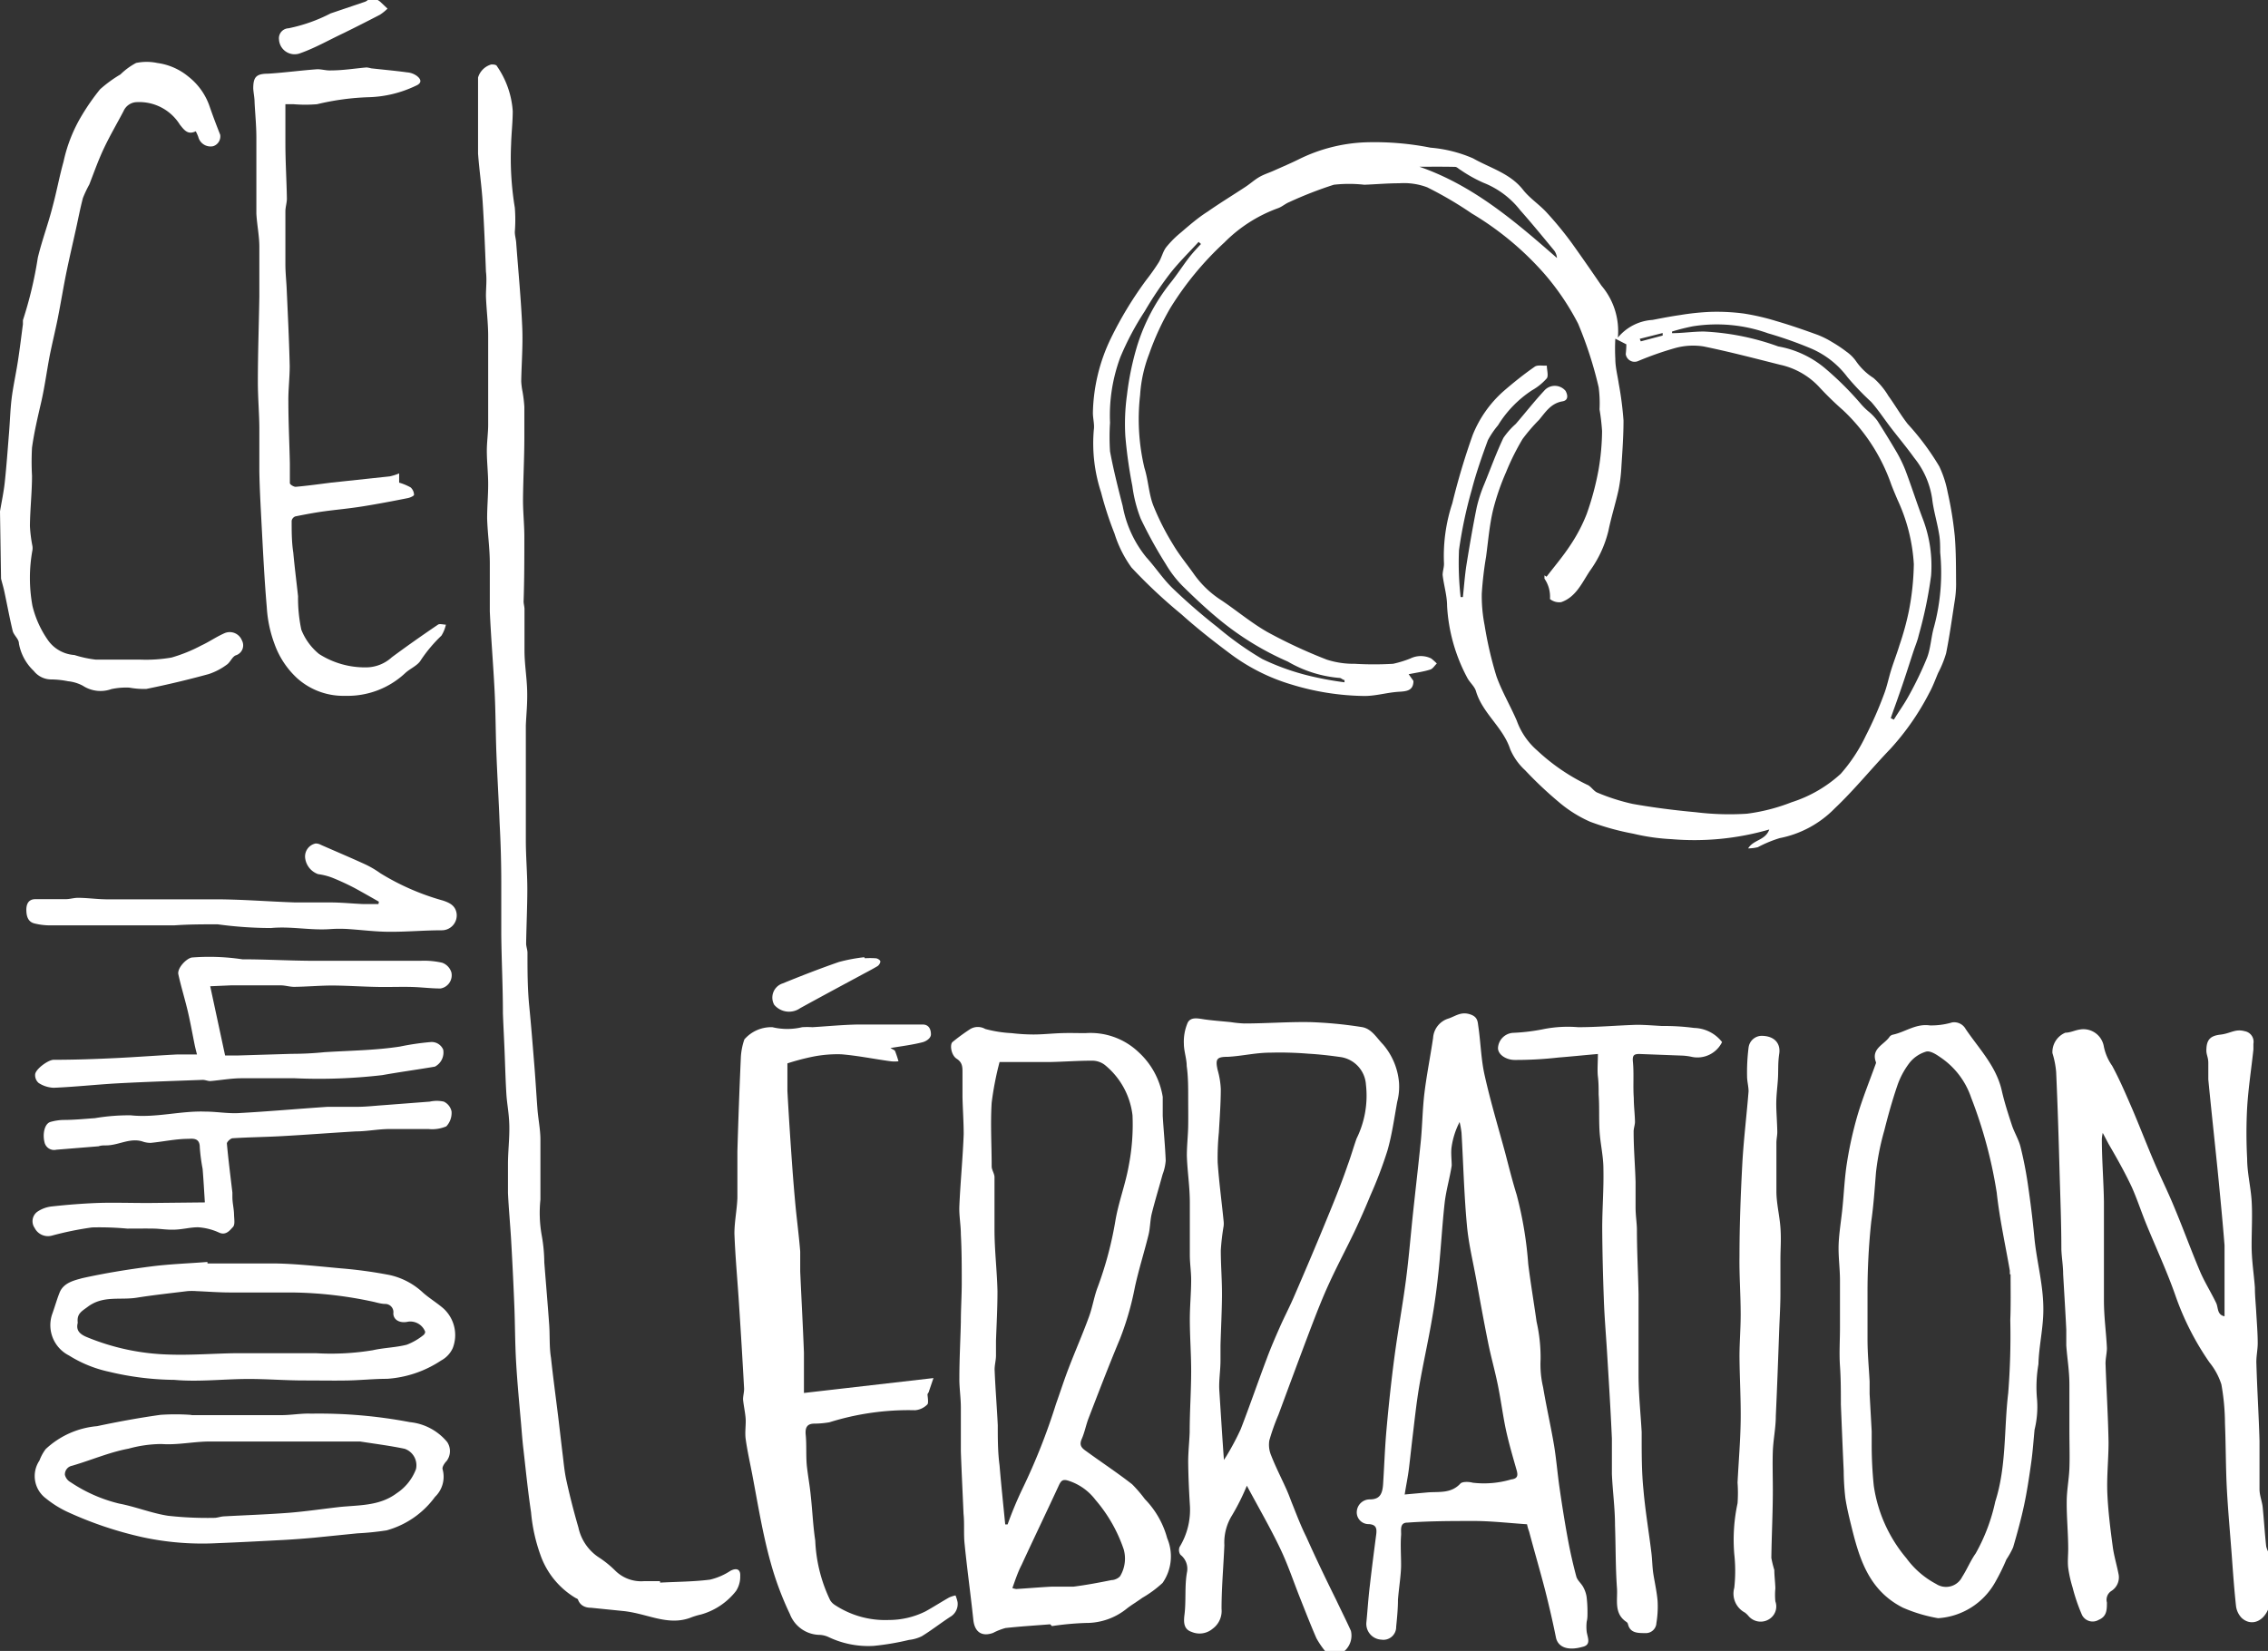 <svg xmlns="http://www.w3.org/2000/svg" viewBox="0 0 152.34 110.9"><rect x="0" y="0" width="152.34" height="110.9" fill="#333333" stroke="none"/><defs><style>.cls-1{fill:#fff;}</style></defs><title>celeb_title</title><g id="Layer_2" data-name="Layer 2"><g id="ceremonie"><path class="cls-1" d="M152.34,108.13c-.38.86-1.19,1.1-1.78.54a1.4,1.4,0,0,1-.37-.8c-.12-1.11-.2-2.22-.28-3.33-.11-1.48-.25-3-.33-4.45s-.07-3-.13-4.48a15.31,15.31,0,0,0-.24-2.61,4.5,4.5,0,0,0-.8-1.48,18.57,18.57,0,0,1-2.29-4.5c-.56-1.6-1.28-3.15-1.93-4.73-.35-.85-.63-1.72-1-2.55-.47-1-1-1.94-1.56-2.9l-.39-.74a2.62,2.62,0,0,0-.06.4c0,1.42.12,2.84.14,4.25,0,1,0,2.05,0,3.08s0,2.33,0,3.5.15,2.15.2,3.22c0,.37-.11.75-.09,1.12.06,1.74.17,3.48.2,5.22,0,1.14-.13,2.29-.08,3.44s.2,2.37.36,3.55c.08.62.27,1.23.39,1.85a1.08,1.08,0,0,1-.48,1.14.7.7,0,0,0-.3.77c0,.48,0,.94-.55,1.17a.8.8,0,0,1-1.12-.32,12.26,12.26,0,0,1-.64-1.87,8.36,8.36,0,0,1-.29-1.3c-.05-.42,0-.85,0-1.27,0-1.06-.11-2.12-.1-3.18,0-.74.15-1.49.18-2.23s0-1.73,0-2.6,0-2,0-3-.15-1.78-.21-2.67c0-.35,0-.71,0-1.06-.06-1.24-.14-2.49-.21-3.73,0-.55-.1-1.11-.12-1.66,0-1.73-.07-3.47-.12-5.2-.06-2.24-.13-4.48-.23-6.71a5.89,5.89,0,0,0-.25-1.27,1.41,1.41,0,0,1,.87-1.37c.32,0,.63-.16.95-.21a1.39,1.39,0,0,1,1.63,1.12,3.4,3.4,0,0,0,.56,1.31c.51.94.93,1.93,1.36,2.92.49,1.15.94,2.32,1.43,3.47s1,2.16,1.44,3.25c.58,1.39,1.09,2.8,1.68,4.19.31.72.74,1.4,1.08,2.11.15.32.05.79.56.89h0c0-1.22,0-2.44,0-3.66,0-.37,0-.74,0-1.11-.08-1-.17-2-.26-2.94s-.19-2-.29-2.94c-.18-1.75-.37-3.5-.54-5.26,0-.37,0-.74,0-1.11s-.13-.55-.13-.82c0-.73.25-1,.94-1.08s1-.41,1.64-.23a.72.72,0,0,1,.58.84c0,.13,0,.26,0,.39-.14,1.3-.34,2.59-.42,3.89a31.74,31.74,0,0,0,0,3.44c0,.95.24,1.89.3,2.83s0,2,0,3,.15,1.89.22,2.83c0,.55.06,1.11.09,1.66s.1,1.39.1,2.08c0,.45-.11.91-.09,1.36.05,1.73.16,3.47.21,5.2,0,1.08,0,2.17,0,3.25,0,.39.16.78.21,1.17.09.89.14,1.78.24,2.67a1.86,1.86,0,0,0,.21.5Z"/><path class="cls-1" d="M89,110.9a5.67,5.67,0,0,1-.58-.86c-.4-.92-.76-1.85-1.13-2.78-.43-1.09-.8-2.2-1.31-3.26-.66-1.38-1.43-2.71-2.23-4.2a14.93,14.93,0,0,1-1,2,3.45,3.45,0,0,0-.51,2c-.06,1.42-.19,2.85-.19,4.27a1.48,1.48,0,0,1-.6,1.34,1.36,1.36,0,0,1-1.41.21c-.51-.17-.55-.6-.48-1.15.12-.94,0-1.92.17-2.86a1.19,1.19,0,0,0-.44-1.17.56.56,0,0,1-.06-.52,4.79,4.79,0,0,0,.69-2.87c-.06-1-.1-1.91-.11-2.86,0-.68.08-1.35.1-2,0-1.37.1-2.74.1-4.11,0-1.15-.09-2.31-.09-3.46,0-.88.09-1.77.09-2.65,0-.55-.09-1.11-.09-1.66,0-1.16,0-2.33,0-3.49s-.17-2.13-.2-3.2c0-.68.08-1.35.09-2s0-1.29,0-1.93,0-1.39-.1-2.08c0-.5-.19-1-.19-1.5a3.21,3.21,0,0,1,.26-1.42c.22-.41.73-.27,1.15-.21.58.08,1.16.12,1.74.18a7.72,7.72,0,0,0,.91.09c1.49,0,3-.12,4.46-.09a28.16,28.16,0,0,1,3.42.33c.67.1,1,.72,1.44,1.17a4.51,4.51,0,0,1,1.07,2.55,4,4,0,0,1-.12,1.3c-.2,1.1-.35,2.22-.66,3.29a28.24,28.24,0,0,1-1.14,3c-.33.81-.69,1.62-1.06,2.41-.56,1.17-1.17,2.31-1.71,3.49-.43.93-.8,1.88-1.17,2.84-.76,2-1.5,4-2.24,6a14.64,14.64,0,0,0-.61,1.72,1.82,1.82,0,0,0,.12,1c.28.72.63,1.41.95,2.11.15.32.28.65.41,1,.32.79.61,1.58,1,2.36.63,1.41,1.3,2.81,2,4.22.33.7.68,1.39,1,2.1a1.38,1.38,0,0,1-.63,1.5ZM82.21,98.07c.1-.16.16-.24.21-.33A17.57,17.57,0,0,0,83.34,96c.61-1.58,1.16-3.18,1.76-4.77.26-.7.56-1.39.86-2.07s.62-1.29.91-1.95c.76-1.75,1.51-3.51,2.23-5.27.5-1.21,1-2.44,1.42-3.67.22-.59.39-1.2.6-1.79a6.49,6.49,0,0,0,.63-3.61A2,2,0,0,0,90,71c-.71-.1-1.42-.18-2.13-.22a23.48,23.48,0,0,0-2.53-.07c-1,0-1.91.23-2.87.28-.74,0-.85.14-.68.89A5.57,5.57,0,0,1,82,73.15c0,1-.08,2-.13,2.93a17,17,0,0,0-.08,2c.09,1.32.27,2.63.4,3.95a1.51,1.51,0,0,1,0,.33A15.31,15.31,0,0,0,82,84c0,1,.09,2.06.08,3.09s-.07,2.2-.1,3.3c0,.33,0,.67,0,1,0,.68-.12,1.35-.08,2C82,94.93,82.09,96.41,82.21,98.07Z"/><path class="cls-1" d="M0,34.35c.11-.65.25-1.3.32-1.95.12-1.12.2-2.25.29-3.37.06-.75.08-1.5.17-2.25s.29-1.66.42-2.5.23-1.67.34-2.5c0-.09,0-.2,0-.27a26.74,26.74,0,0,0,1-4.2c.28-1.17.71-2.3,1-3.46.27-1,.45-2,.73-3A10.15,10.15,0,0,1,5.51,7.73,15,15,0,0,1,6.72,6,8.54,8.54,0,0,1,8.09,5a4.49,4.49,0,0,1,1.05-.77,3.45,3.45,0,0,1,1.42,0,4.14,4.14,0,0,1,2.1.92,4.31,4.31,0,0,1,1.42,2c.22.64.46,1.27.71,1.9a.69.69,0,0,1-.47.77.85.85,0,0,1-1-.62,3.05,3.05,0,0,0-.17-.38c-.53.25-.76-.06-1.07-.45A3.21,3.21,0,0,0,9.2,6.86a1,1,0,0,0-.9.6c-.43.82-.9,1.62-1.3,2.46s-.68,1.65-1,2.47a7.91,7.91,0,0,0-.43.91c-.18.68-.31,1.37-.46,2.05-.21.95-.43,1.89-.63,2.85s-.39,2.13-.6,3.19c-.17.85-.38,1.69-.55,2.55C3.13,25,3,26,2.77,27s-.47,2-.62,3.07a17.17,17.17,0,0,0,0,1.89c0,1.13-.13,2.25-.14,3.38a9.35,9.35,0,0,0,.17,1.35,1,1,0,0,1,0,.26,10.36,10.36,0,0,0,0,3.75,6.79,6.79,0,0,0,1.09,2.37A2.37,2.37,0,0,0,5,44a7.64,7.64,0,0,0,1.44.31c1,0,2,0,3,0a10.07,10.07,0,0,0,2.08-.14,10.35,10.35,0,0,0,2-.81c.54-.25,1-.58,1.57-.83a.88.88,0,0,1,1.16.49.7.7,0,0,1-.41,1c-.25.1-.37.47-.61.63a4.26,4.26,0,0,1-1.21.63q-2.08.57-4.2,1a5.7,5.7,0,0,1-1.14-.09,4.69,4.69,0,0,0-1.2.1,2.17,2.17,0,0,1-1.92-.23,2.7,2.7,0,0,0-1-.3,5.83,5.83,0,0,0-1.14-.12,1.49,1.49,0,0,1-1.15-.57,3.33,3.33,0,0,1-1-1.85c0-.3-.35-.55-.42-.85-.21-.87-.37-1.76-.56-2.64-.06-.29-.15-.57-.22-.86Z"/><path class="cls-1" d="M25.37,0a1.27,1.27,0,0,1,.16.11l.5.47a3.28,3.28,0,0,1-.51.41q-1.21.63-2.43,1.23c-1,.47-1.92,1-2.91,1.35a1.05,1.05,0,0,1-1.44-.92.67.67,0,0,1,.64-.75,10.85,10.85,0,0,0,2.83-1L24.54.11A.84.84,0,0,0,24.71,0Z"/><path class="cls-1" d="M109.24,23.13l-.74-.38a12.82,12.82,0,0,0,0,1.36c0,.56.15,1.11.23,1.66a22.55,22.55,0,0,1,.32,2.48c0,1-.07,2-.14,3.07a10.7,10.7,0,0,1-.19,1.57c-.2.92-.49,1.82-.68,2.75a7.67,7.67,0,0,1-1.25,2.71c-.52.78-.93,1.76-1.93,2.1a1,1,0,0,1-.75-.21,2.13,2.13,0,0,0-.37-1.37s0-.14,0-.22l.14.09c.53-.69,1.1-1.36,1.58-2.09a10.88,10.88,0,0,0,1.12-2.13,19,19,0,0,0,.8-3,16.11,16.11,0,0,0,.23-2.56,14.42,14.42,0,0,0-.17-1.46,8.21,8.21,0,0,0-.06-1.49A26.43,26.43,0,0,0,106,21.74a17,17,0,0,0-2.31-3.4,20.39,20.39,0,0,0-4.83-4,25.22,25.22,0,0,0-3-1.76A4.44,4.44,0,0,0,94,12.31c-.79,0-1.57.07-2.36.1a9.1,9.1,0,0,0-2.05,0,26.33,26.33,0,0,0-3,1.17c-.27.11-.49.32-.76.41a9.73,9.73,0,0,0-3.58,2.29,21,21,0,0,0-3.64,4.41,17.64,17.64,0,0,0-1.42,3.08,9.25,9.25,0,0,0-.61,2.77,14.18,14.18,0,0,0,.29,4.89c.26.82.29,1.72.59,2.51a16.87,16.87,0,0,0,1.33,2.63c.41.7.94,1.33,1.41,2a6.63,6.63,0,0,0,1.85,1.76c1,.67,2,1.51,3.07,2.12a33.61,33.61,0,0,0,4,1.86,5.9,5.9,0,0,0,1.88.28,22.11,22.11,0,0,0,2.57,0,7.17,7.17,0,0,0,1.17-.36,1.59,1.59,0,0,1,1.39,0,3.91,3.91,0,0,1,.38.34c-.15.14-.27.36-.45.41-.44.14-.9.2-1.44.31l.32.45c0,.67-.48.7-1,.73-.79.05-1.58.3-2.37.28a17.34,17.34,0,0,1-4.76-.75,13.1,13.1,0,0,1-4.06-2c-1.17-.87-2.32-1.77-3.4-2.74A35,35,0,0,1,76,38.12a7.88,7.88,0,0,1-1.14-2.28,23.37,23.37,0,0,1-.9-2.76,10.57,10.57,0,0,1-.49-4.2c.06-.38-.07-.79-.06-1.19a12,12,0,0,1,1.2-4.95A25.12,25.12,0,0,1,77,18.8a14.26,14.26,0,0,0,.84-1.19c.19-.32.27-.71.49-1a6.73,6.73,0,0,1,1-1c.57-.49,1.16-1,1.78-1.39.83-.58,1.7-1.11,2.55-1.67.32-.21.6-.47.93-.66s.68-.29,1-.44c.54-.24,1.08-.47,1.61-.73a11,11,0,0,1,4.52-1.16,19.34,19.34,0,0,1,4.37.36,9,9,0,0,1,2.86.72c1.14.65,2.49,1,3.36,2.12.46.58,1.12,1,1.62,1.56a23.64,23.64,0,0,1,1.64,2q1,1.4,2,2.87a4.71,4.71,0,0,1,1.1,3.49A3.28,3.28,0,0,1,111,21.49c.62-.12,1.24-.24,1.87-.33a16.91,16.91,0,0,1,2-.21,14,14,0,0,1,2.25.11,15.57,15.57,0,0,1,2.2.51c.93.27,1.85.59,2.76.92a6,6,0,0,1,1,.5,8.85,8.85,0,0,1,.94.63,2.64,2.64,0,0,1,.64.63,4.07,4.07,0,0,0,1.18,1.14,5,5,0,0,1,1,1.2c.45.62.83,1.29,1.3,1.89a17.24,17.24,0,0,1,2.12,2.85,7.11,7.11,0,0,1,.56,1.72A24.45,24.45,0,0,1,131.3,36c.09,1.08.08,2.17.09,3.26a7.21,7.21,0,0,1-.1,1.15c-.18,1.16-.34,2.32-.57,3.47a7.2,7.2,0,0,1-.54,1.33c-.19.45-.36.92-.6,1.35a17.21,17.21,0,0,1-2.6,3.74c-1.27,1.32-2.42,2.75-3.74,4a7.06,7.06,0,0,1-3.7,2,8.25,8.25,0,0,0-1.47.61,2.87,2.87,0,0,1-.65.08c.37-.6,1.16-.53,1.42-1.27a18.08,18.08,0,0,1-6.55.65A14,14,0,0,1,109.7,56a17.22,17.22,0,0,1-2.89-.8,8.57,8.57,0,0,1-2.09-1.31,26.15,26.15,0,0,1-2.28-2.15,4.09,4.09,0,0,1-1-1.41c-.48-1.48-1.86-2.41-2.3-3.9-.1-.34-.44-.6-.6-.93a11.55,11.55,0,0,1-1.34-4.79c0-.7-.22-1.39-.3-2.09,0-.26.11-.54.09-.81a11.27,11.27,0,0,1,.56-4,46.18,46.18,0,0,1,1.37-4.59A7.79,7.79,0,0,1,101,26.27c.67-.58,1.37-1.14,2.09-1.64.19-.13.53-.05.81-.07,0,.29.12.67,0,.85a3.81,3.81,0,0,1-1,.81,7.51,7.51,0,0,0-2.28,2.35,5.77,5.77,0,0,0-.68,1c-.4,1.09-.79,2.2-1.08,3.32A29.85,29.85,0,0,0,98,36.95a20.36,20.36,0,0,0,.11,3.16h.15c.08-.72.13-1.45.24-2.16.21-1.3.43-2.59.69-3.87a9.48,9.48,0,0,1,.5-1.54c.41-1,.81-2.11,1.29-3.12a5,5,0,0,1,.83-.94c.64-.74,1.24-1.51,1.9-2.22a.94.94,0,0,1,1.45,0c.15.28.2.63-.21.7-.77.13-1.13.71-1.57,1.24a12,12,0,0,0-1.11,1.29,16.24,16.24,0,0,0-1.11,2.23,16,16,0,0,0-.87,2.53c-.24,1-.33,2.09-.47,3.14a23.76,23.76,0,0,0-.29,2.48A10.19,10.19,0,0,0,99.72,42a25.25,25.25,0,0,0,.79,3.41c.35,1,.94,2,1.37,3a4.79,4.79,0,0,0,1.37,2,13.49,13.49,0,0,0,3.35,2.3c.27.1.44.44.71.54a13.65,13.65,0,0,0,2.35.75c1.4.25,2.83.43,4.25.56a18.43,18.43,0,0,0,3.43.1,12.53,12.53,0,0,0,3-.77,8.86,8.86,0,0,0,3.3-1.91,11,11,0,0,0,1.69-2.57,25.11,25.11,0,0,0,1.2-2.73c.21-.53.32-1.1.49-1.65s.39-1.11.56-1.67a19,19,0,0,0,.63-2.28,17.63,17.63,0,0,0,.34-3.19,11.87,11.87,0,0,0-1.1-4.33c-.14-.33-.28-.66-.41-1a12.47,12.47,0,0,0-3.24-5,21.4,21.4,0,0,1-1.64-1.6,5.05,5.05,0,0,0-2.6-1.46c-1.71-.43-3.42-.88-5.14-1.23a4.54,4.54,0,0,0-1.9.11,21.52,21.52,0,0,0-2.48.87.6.6,0,0,1-.84-.46C109.22,23.6,109.24,23.38,109.24,23.13Zm3.07-.86,0,.11c.71,0,1.42-.11,2.13-.11a16.92,16.92,0,0,1,5,1,6.71,6.71,0,0,1,3.23,1.54A21.13,21.13,0,0,1,125,27.14a4.39,4.39,0,0,0,.58.56,3.6,3.6,0,0,1,.52.56q.64,1,1.23,2a9.14,9.14,0,0,1,.64,1.29c.42,1.1.77,2.22,1.19,3.32a8.83,8.83,0,0,1,.55,3.8,28.48,28.48,0,0,1-.83,4c-.08.36-.23.71-.35,1.07-.33,1-.64,2-1,3-.17.5-.36,1-.53,1.5l.21.1c.32-.53.67-1,1-1.6a23.52,23.52,0,0,0,1.23-2.56c.25-.66.27-1.4.47-2.08a14,14,0,0,0,.41-5c0-.42,0-.86-.08-1.27-.13-.78-.37-1.55-.46-2.34a5.68,5.68,0,0,0-1.2-2.73c-.48-.67-1-1.29-1.51-1.95s-.88-1.24-1.38-1.81a17.94,17.94,0,0,1-1.6-1.67,6,6,0,0,0-2.49-1.94,26.71,26.71,0,0,0-2.84-1,10.22,10.22,0,0,0-5.06-.47A13.89,13.89,0,0,0,112.31,22.27Zm-22,23.56,0-.15c-.11,0-.22-.14-.33-.14a8.21,8.21,0,0,1-3.48-1.1A19.49,19.49,0,0,1,82,41.7c-.91-.74-1.76-1.54-2.59-2.36a7.43,7.43,0,0,1-1.1-1.44,29.71,29.71,0,0,1-1.69-3.06,9.24,9.24,0,0,1-.56-2.19,30.94,30.94,0,0,1-.47-3.33,14,14,0,0,1,.11-2.8,19.11,19.11,0,0,1,.68-3.28A12.94,12.94,0,0,1,78.62,19c.42-.52.78-1.08,1.18-1.61.27-.36.58-.69.87-1l-.16-.14c-.65.71-1.35,1.39-1.94,2.15a24.25,24.25,0,0,0-1.68,2.51A18.84,18.84,0,0,0,75.25,24a11.2,11.2,0,0,0-.69,4.39,14.91,14.91,0,0,0,0,1.93c.23,1.24.54,2.46.85,3.67A7.63,7.63,0,0,0,77,37.44c.62.68,1.13,1.47,1.79,2.1a39.79,39.79,0,0,0,3,2.6,21.54,21.54,0,0,0,3,2.13A16,16,0,0,0,88,45.41,21.82,21.82,0,0,0,90.29,45.83ZM95.34,11.2c3.61,1.25,6.43,3.67,9.24,6.13a1,1,0,0,0-.17-.48c-.76-.92-1.51-1.84-2.3-2.73a5.84,5.84,0,0,0-2.46-1.84,9.37,9.37,0,0,1-1.54-.86c-.13-.07-.25-.21-.37-.21C96.94,11.19,96.14,11.2,95.34,11.2Zm14.8,11.56.07.17,1.47-.39,0-.17Z"/><path class="cls-1" d="M44.34,106.31c1.12-.06,2.24-.06,3.35-.2a4.28,4.28,0,0,0,1.37-.59c.41-.22.69-.11.66.35a1.75,1.75,0,0,1-.28,1,4.54,4.54,0,0,1-2.35,1.58,4.66,4.66,0,0,0-.72.22c-1.21.45-2.34,0-3.49-.27a8.48,8.48,0,0,0-.9-.17L39.71,108c-.36,0-.72-.12-.88-.53,0-.06-.11-.1-.17-.13a5.47,5.47,0,0,1-2.37-2.92,11.4,11.4,0,0,1-.62-2.84c-.21-1.4-.35-2.81-.51-4.21-.07-.58-.11-1.15-.16-1.73-.12-1.36-.25-2.72-.33-4.08s-.07-2.52-.12-3.78q-.09-2.26-.22-4.52c-.06-1-.16-2.08-.21-3.11,0-.65,0-1.3,0-1.95,0-.86.11-1.72.09-2.59s-.16-1.45-.2-2.17c-.06-1-.08-1.92-.12-2.88s-.08-1.67-.11-2.5c0-1.74-.09-3.49-.11-5.23,0-1.17,0-2.33,0-3.5q0-2-.11-4c-.06-1.6-.16-3.2-.22-4.8-.05-1.38-.05-2.76-.12-4.14-.09-1.77-.24-3.54-.32-5.31,0-1.07,0-2.14,0-3.21s-.15-2-.18-3.06c0-.76.07-1.52.07-2.28s-.09-1.5-.09-2.26c0-.58.09-1.17.09-1.75,0-2,0-4,0-5.94,0-.9-.12-1.8-.15-2.7,0-.54.07-1.09,0-1.63-.06-1.56-.12-3.11-.22-4.67-.07-1.09-.23-2.17-.31-3.26,0-.63,0-1.26,0-1.89q0-1.61,0-3.22A1.3,1.3,0,0,1,33,4.33c.13,0,.34,0,.39.13a6,6,0,0,1,1.05,3c0,.75-.09,1.5-.11,2.25a20.4,20.4,0,0,0,.25,4.24,10.28,10.28,0,0,1,0,1.63c0,.23.07.46.09.69.14,1.92.33,3.83.41,5.75.05,1.2-.05,2.4-.07,3.6a4.84,4.84,0,0,0,.09.7,9.16,9.16,0,0,1,.12,1c0,.69,0,1.37,0,2.06,0,1.4-.08,2.81-.09,4.21,0,.83.09,1.65.09,2.48,0,1.44,0,2.88-.05,4.33,0,.17.06.35.06.52,0,.93,0,1.86,0,2.78s.16,1.82.18,2.73-.06,1.54-.09,2.31c0,.6,0,1.19,0,1.79,0,.83,0,1.66,0,2.49,0,1.14,0,2.27,0,3.41s.1,2.21.1,3.31-.06,2.43-.08,3.64c0,.19.08.39.09.59,0,1.21,0,2.42.12,3.63s.22,2.47.32,3.7c.09,1.06.15,2.13.23,3.19.05.67.19,1.33.2,2,0,1.36,0,2.73,0,4.09A8.57,8.57,0,0,0,36.39,83a10.63,10.63,0,0,1,.17,1.8c.11,1.4.23,2.8.33,4.2.05.74,0,1.48.12,2.21.14,1.31.32,2.62.48,3.93.1.82.19,1.63.29,2.45.08.63.13,1.26.27,1.88.23,1.05.5,2.1.8,3.13a3.21,3.21,0,0,0,1.35,2,6.85,6.85,0,0,1,1.14.92,2.47,2.47,0,0,0,1.94.69c.35,0,.7,0,1.05,0Z"/><path class="cls-1" d="M70.54,109.11c-1,.08-2,.14-3,.25a4.17,4.17,0,0,0-.84.33c-.76.27-1.23-.07-1.32-.86-.18-1.71-.42-3.42-.59-5.14-.07-.67,0-1.35-.07-2-.06-1.4-.13-2.79-.18-4.19,0-1,0-2,0-2.94,0-.68-.11-1.35-.1-2,0-1.25.07-2.5.1-3.76,0-.88.06-1.76.06-2.64,0-1.08,0-2.16-.06-3.24,0-.64-.13-1.28-.1-1.92.07-1.6.23-3.21.29-4.81,0-.82-.06-1.65-.08-2.48,0-.55,0-1.11,0-1.66,0-.37,0-.68-.39-.93s-.48-1-.26-1.14a13.32,13.32,0,0,1,1.18-.86,1,1,0,0,1,1,0,8.41,8.41,0,0,0,1.77.28,12.76,12.76,0,0,0,1.47.09c.62,0,1.24-.07,1.86-.09s1.08,0,1.62,0a4.68,4.68,0,0,1,3.58,1.28,5.19,5.19,0,0,1,1.62,3c0,.43,0,.86,0,1.28.06,1,.16,2,.2,3a3.26,3.26,0,0,1-.21.93c-.24.88-.51,1.76-.73,2.64-.11.46-.1.94-.21,1.4-.29,1.18-.66,2.34-.92,3.53a19.7,19.7,0,0,1-1,3.47c-.74,1.77-1.43,3.57-2.12,5.36-.17.45-.26.94-.45,1.37s0,.61.3.82c1,.73,2.08,1.44,3.08,2.22a9.17,9.17,0,0,1,.86,1,6,6,0,0,1,1.5,2.63,3.12,3.12,0,0,1-.31,3,7.55,7.55,0,0,1-1.36,1c-.33.24-.68.45-1,.69a4.32,4.32,0,0,1-2.79,1,19.38,19.38,0,0,0-2.28.21Zm-3-6.71.14,0a25.08,25.08,0,0,1,1-2.4,41.6,41.6,0,0,0,2.25-5.69c.29-.81.55-1.63.86-2.43.44-1.15.94-2.28,1.36-3.44.24-.65.34-1.36.59-2A24.31,24.31,0,0,0,74.92,82c.21-1.24.67-2.43.89-3.66a14.48,14.48,0,0,0,.26-3.42,5.12,5.12,0,0,0-1.88-3.4,1.4,1.4,0,0,0-.87-.27c-.92,0-1.84.07-2.76.09-1.16,0-2.32,0-3.42,0a20.83,20.83,0,0,0-.53,2.73c-.09,1.42,0,2.85,0,4.28,0,.24.18.47.19.71,0,1.18,0,2.37,0,3.55,0,1.38.17,2.75.2,4.13,0,1.11-.06,2.21-.1,3.32,0,.33,0,.67,0,1s-.11.69-.09,1c.05,1.23.15,2.45.21,3.68,0,.9,0,1.8.12,2.7C67.25,99.77,67.39,101.08,67.52,102.4Zm.47,4.28a1.37,1.37,0,0,0,.25.06c.8-.05,1.6-.12,2.4-.16.48,0,1,0,1.45,0,.86-.11,1.71-.27,2.55-.44.22,0,.53-.15.61-.32a2.29,2.29,0,0,0,.21-1.74,10,10,0,0,0-1.9-3.33,3.68,3.68,0,0,0-1.83-1.29c-.36-.11-.47,0-.61.28-.83,1.8-1.69,3.58-2.52,5.38C68.37,105.6,68.2,106.12,68,106.68Z"/><path class="cls-1" d="M102.57,102.39c-1.19-.08-2.33-.21-3.46-.22-1.53,0-3.06,0-4.58.11-.54,0-.4.53-.42.84-.05.66,0,1.34,0,2s-.15,1.56-.21,2.34c0,.6-.06,1.21-.12,1.81a.86.86,0,0,1-1,.87,1.06,1.06,0,0,1-1-1.17c.08-.82.13-1.64.23-2.45.13-1.15.28-2.3.43-3.45.05-.4,0-.66-.5-.69a.79.79,0,0,1-.8-.9.87.87,0,0,1,.86-.76c.63,0,.85-.3.9-1,.08-1.23.12-2.46.23-3.69.15-1.68.33-3.36.55-5s.53-3.34.75-5c.19-1.44.31-2.89.46-4.34.18-1.7.38-3.39.55-5.09.1-1.06.11-2.13.24-3.19.15-1.23.4-2.46.58-3.69a1.46,1.46,0,0,1,1.06-1.31c.45-.16.8-.45,1.37-.29s.56.49.61.84c.16,1.09.18,2.2.42,3.26.39,1.75.91,3.48,1.38,5.21.26,1,.49,1.91.78,2.85a25.38,25.38,0,0,1,.77,4.63c.16,1.29.38,2.58.56,3.87a10.83,10.83,0,0,1,.27,2.54,6.67,6.67,0,0,0,.17,1.87c.22,1.32.52,2.62.74,3.93.16,1,.23,1.92.37,2.87.17,1.18.36,2.37.58,3.55.15.79.33,1.58.54,2.36.07.26.33.46.46.7a2,2,0,0,1,.23.66,8.5,8.5,0,0,1,.06,1.07c0,.2,0,.4-.05.59a2.92,2.92,0,0,0,0,.71c.07.41.31.87-.3,1-1,.28-1.64,0-1.77-.64-.2-1-.45-2.08-.71-3.11-.34-1.32-.73-2.64-1.09-4A3,3,0,0,1,102.57,102.39Zm-8.21-2,1.54-.14c.76-.06,1.56.09,2.19-.59.14-.15.58-.13.84-.06a6.43,6.43,0,0,0,2.57-.22c.4-.05.48-.22.38-.59-.25-.88-.51-1.76-.71-2.66s-.35-2.06-.56-3.09-.47-1.92-.66-2.88c-.28-1.38-.53-2.77-.78-4.15s-.53-2.48-.64-3.73c-.19-2.06-.24-4.12-.36-6.18a6.12,6.12,0,0,0-.13-.73A5.27,5.27,0,0,0,97.51,77c-.07.42,0,.87,0,1.3-.13.83-.37,1.64-.47,2.47-.17,1.52-.25,3.06-.41,4.59-.11,1.08-.25,2.15-.44,3.22-.26,1.53-.61,3.06-.87,4.59-.19,1.14-.31,2.3-.45,3.45-.08.67-.15,1.35-.23,2S94.45,99.74,94.35,100.41Z"/><path class="cls-1" d="M59.81,70.4c.15.09.27.13.31.2a7.12,7.12,0,0,1,.23.69,2.27,2.27,0,0,1-.52,0c-1.11-.15-2.21-.38-3.33-.47a8.48,8.48,0,0,0-2,.18,16.11,16.11,0,0,0-1.61.43c0,.65,0,1.26,0,1.86.09,1.66.2,3.32.32,5q.1,1.39.23,2.78c.1,1,.23,2,.31,3,0,.45,0,.9,0,1.34.08,1.81.18,3.63.25,5.44,0,.89,0,1.79,0,2.72l8.7-1-.3.88c0,.08-.1.15-.1.23s.08.54,0,.65a1.3,1.3,0,0,1-.84.4,17.81,17.81,0,0,0-5.75.81,6.16,6.16,0,0,1-1,.09c-.5,0-.64.26-.59.76.07.73,0,1.48.09,2.21s.19,1.26.25,1.89c.11,1,.15,2,.3,3a10.18,10.18,0,0,0,1,4,1,1,0,0,0,.33.33,6.14,6.14,0,0,0,3.62,1,5.53,5.53,0,0,0,2.46-.58c.54-.3,1.05-.63,1.58-.93a2.23,2.23,0,0,1,.43-.14,2.47,2.47,0,0,1,.14.45,1,1,0,0,1-.51,1c-.64.42-1.24.89-1.89,1.29a2.61,2.61,0,0,1-.87.25,17.24,17.24,0,0,1-2.37.4,6.21,6.21,0,0,1-3-.58,1.6,1.6,0,0,0-.62-.16,2.17,2.17,0,0,1-2-1.39,21,21,0,0,1-1.31-3.52C51.22,103,50.9,101,50.52,99c-.15-.77-.32-1.53-.43-2.31-.06-.4,0-.83,0-1.24s-.14-1-.18-1.45c0-.24.08-.5.07-.74q-.15-2.74-.33-5.48c-.1-1.64-.26-3.28-.32-4.92,0-.79.17-1.59.2-2.39,0-1,0-2.08,0-3.12q.09-3.14.23-6.27A4.34,4.34,0,0,1,50,69.82,2.39,2.39,0,0,1,51.88,69a4.29,4.29,0,0,0,2,0,5.35,5.35,0,0,1,.69,0c1-.06,2-.16,3.06-.18,1.45,0,2.9,0,4.34,0,.47,0,.56.39.56.66s-.33.47-.56.53C61.31,70.18,60.6,70.27,59.81,70.4Z"/><path class="cls-1" d="M130.18,108.7a10.2,10.2,0,0,1-2.37-.71c-2.18-1.11-2.86-3.09-3.39-5.21-.18-.72-.36-1.44-.47-2.16a17.14,17.14,0,0,1-.11-1.82c-.07-1.49-.13-3-.19-4.46,0-.86,0-1.72-.06-2.58s0-1.72,0-2.58c0-1.06,0-2.11,0-3.17,0-.81-.12-1.62-.09-2.42s.18-1.66.26-2.49c.1-1,.14-2,.3-3a25.76,25.76,0,0,1,.71-3.19c.35-1.18.82-2.33,1.24-3.5,0,0,0,0,0-.05-.36-.93.56-1.18.92-1.73a.4.4,0,0,1,.23-.13c.82-.18,1.53-.75,2.46-.62a4.9,4.9,0,0,0,1.5-.2.88.88,0,0,1,.91.44c.9,1.33,2.06,2.5,2.43,4.15.18.79.43,1.56.68,2.32.16.48.44.93.57,1.42a25.76,25.76,0,0,1,.5,2.54c.17,1.17.32,2.34.43,3.51.15,1.65.62,3.24.61,4.92,0,1.24-.3,2.44-.33,3.66a9,9,0,0,0-.09,2.4,6.46,6.46,0,0,1-.17,2c-.07.72-.12,1.45-.22,2.17-.14,1-.29,2-.49,2.93s-.46,1.88-.73,2.8a5.31,5.31,0,0,1-.45.81,14,14,0,0,1-.77,1.56A4.74,4.74,0,0,1,130.18,108.7Zm4.88-23.1H135c0-.08,0-.16,0-.24-.3-1.74-.69-3.48-.88-5.24a30.67,30.67,0,0,0-1.72-6.39A5.31,5.31,0,0,0,130.3,71c-.27-.19-.66-.43-.92-.36a2.24,2.24,0,0,0-1.1.73,5.39,5.39,0,0,0-.84,1.56c-.34,1-.62,2-.87,3a17.27,17.27,0,0,0-.56,2.81c-.09,1.11-.16,2.21-.32,3.32a44.42,44.42,0,0,0-.25,4.72c0,1,0,2.1,0,3.14s.09,1.92.14,2.87c0,.28,0,.56,0,.84q.07,1.26.14,2.52c0,.26,0,.53,0,.79a27.08,27.08,0,0,0,.14,2.86,9.7,9.7,0,0,0,2.19,4.87,5.87,5.87,0,0,0,2,1.73,1.21,1.21,0,0,0,1.75-.48c.33-.51.56-1.09.91-1.58a12.37,12.37,0,0,0,1.31-3.47c.76-2.37.58-4.86.87-7.29a49.11,49.11,0,0,0,.14-4.91C135.07,87.66,135.05,86.63,135.05,85.6Z"/><path class="cls-1" d="M26.81,31.8l0,.62a3.77,3.77,0,0,1,.77.32.69.69,0,0,1,.23.5c0,.07-.26.19-.42.22-1,.2-2,.39-3,.55s-1.76.22-2.64.34c-.64.09-1.28.21-1.92.34a.4.4,0,0,0-.24.29c0,.71,0,1.43.11,2.14.09,1,.22,2,.32,2.93a10.15,10.15,0,0,0,.22,2.25,4,4,0,0,0,1.19,1.63,5.71,5.71,0,0,0,3.11.9,2.58,2.58,0,0,0,1.78-.68c1-.74,2.05-1.48,3.1-2.19.11-.08.35,0,.53,0a2.31,2.31,0,0,1-.3.74,9.62,9.62,0,0,0-1.38,1.64c-.22.38-.74.57-1.08.9a5.65,5.65,0,0,1-4,1.5,4.64,4.64,0,0,1-3.24-1.19,5.77,5.77,0,0,1-1.51-2.29,8.47,8.47,0,0,1-.52-2.46c-.16-1.86-.25-3.72-.35-5.58-.06-1.18-.13-2.36-.15-3.55,0-1,0-1.92,0-2.87s-.1-2.09-.1-3.14c0-1.92.07-3.83.1-5.75,0-1.11,0-2.22,0-3.33,0-.74-.16-1.48-.2-2.23,0-.51,0-1,0-1.55s0-1.25,0-1.88,0-1.12,0-1.68c0-.79-.08-1.57-.12-2.36,0-.31-.07-.62-.09-.93,0-.77.19-1,1-1,1.1-.07,2.2-.22,3.31-.3.3,0,.61.1.91.08.8,0,1.59-.13,2.39-.2a1.82,1.82,0,0,1,.31.06c.8.09,1.61.16,2.41.27A1.28,1.28,0,0,1,28,5.1c.31.24.35.49-.09.67a7.8,7.8,0,0,1-3.14.76A17,17,0,0,0,21.3,7a9.53,9.53,0,0,1-1.58,0h-.55c0,1,0,1.79,0,2.64,0,1.23.08,2.47.1,3.7,0,.29-.1.57-.1.86q0,1.77,0,3.55c0,.51.05,1,.08,1.52.08,1.77.17,3.55.21,5.32,0,.79-.1,1.58-.09,2.37,0,1.39.07,2.77.1,4.16,0,.45,0,.89,0,1.33,0,.1.27.26.4.25.79-.07,1.58-.18,2.37-.28L26.18,32A3.55,3.55,0,0,0,26.81,31.8Z"/><path class="cls-1" d="M115.67,70a1.84,1.84,0,0,1-2,1,4,4,0,0,0-.64-.09l-2.91-.11c-.36,0-.48.08-.44.51.08.81,0,1.63.06,2.45,0,.53.07,1.06.08,1.59,0,.23-.1.46-.09.7,0,1.12.1,2.24.13,3.36,0,.56,0,1.12,0,1.68s.08,1,.09,1.47c0,1.46.08,2.91.11,4.37,0,1,0,1.91,0,2.87s0,1.72,0,2.57c0,1.28.14,2.56.21,3.83,0,.11,0,.22,0,.33,0,1.18,0,2.37.12,3.55.12,1.4.36,2.8.53,4.2.06.47.06.95.13,1.42s.24,1.23.29,1.85a6.77,6.77,0,0,1-.08,1.47.71.71,0,0,1-.77.68c-.48,0-1,0-1.14-.6a.26.26,0,0,0-.09-.14c-.88-.57-.59-1.5-.65-2.29-.1-1.4-.08-2.8-.13-4.2,0-1.15-.16-2.3-.21-3.45,0-.8,0-1.6,0-2.39-.09-2-.21-3.91-.33-5.86-.07-1.15-.17-2.3-.21-3.45-.06-1.6-.1-3.21-.11-4.81,0-1.33.11-2.65.08-4,0-.85-.21-1.69-.26-2.54s0-1.63-.06-2.44c0-.4,0-.8-.05-1.21s0-1,0-1.52c-.92.08-1.79.17-2.67.24a25.44,25.44,0,0,1-2.92.16c-.57,0-1.14-.36-1.12-.82a1.08,1.08,0,0,1,1-1,13,13,0,0,0,2.06-.25A8.37,8.37,0,0,1,106,69c1.31,0,2.63-.12,3.94-.16.57,0,1.14.05,1.7.08a15.1,15.1,0,0,1,2.15.13A2.45,2.45,0,0,1,115.67,70Z"/><path class="cls-1" d="M12.9,95.06c2,0,4,0,6,0,.68,0,1.35-.13,2-.1a32.48,32.48,0,0,1,6.63.57,3.73,3.73,0,0,1,2.51,1.34A1.1,1.1,0,0,1,30,98.14c-.14.14-.32.41-.27.56a1.87,1.87,0,0,1-.51,1.85,6,6,0,0,1-3.25,2.25A19.09,19.09,0,0,1,24,103l-2.87.29c-.66.06-1.31.11-2,.15-1.52.08-3,.16-4.55.22a19,19,0,0,1-5-.4,25.06,25.06,0,0,1-5.09-1.72,7,7,0,0,1-1.41-.89,1.87,1.87,0,0,1-.43-2.54,3,3,0,0,1,.42-.77,5.78,5.78,0,0,1,3.45-1.54c1.41-.3,2.83-.56,4.26-.76a14.69,14.69,0,0,1,2,0Zm11.28,1.77H20.62c-2.17,0-4.34,0-6.51,0-1.09,0-2.18.25-3.26.17a8.48,8.48,0,0,0-2.21.31c-1.29.24-2.53.78-3.8,1.15a.59.59,0,0,0-.48.61.78.78,0,0,0,.39.5A10.09,10.09,0,0,0,8,101c1.11.21,2.18.65,3.29.82a23.84,23.84,0,0,0,3.1.14c.21,0,.43-.09.64-.1,1.46-.08,2.92-.13,4.37-.24,1.11-.09,2.21-.25,3.32-.38,1.35-.15,2.74-.05,3.92-.93a3.36,3.36,0,0,0,1.3-1.62,1.17,1.17,0,0,0-.76-1.37C26.23,97.12,25.28,97,24.18,96.83Z"/><path class="cls-1" d="M13.94,84.87c1.44,0,2.89,0,4.32,0s3.1.19,4.64.33a30.12,30.12,0,0,1,3.28.45,4.78,4.78,0,0,1,2.23,1.18c.43.38.93.68,1.36,1.05a2.42,2.42,0,0,1,.64,2.68,1.78,1.78,0,0,1-.78.83A7.44,7.44,0,0,1,26,92.62c-.86,0-1.73.09-2.59.11s-2,0-3,0c-1.23,0-2.46-.1-3.7-.1-1.68,0-3.37.21-5,.06a19.47,19.47,0,0,1-4.41-.55,8.35,8.35,0,0,1-2.67-1.09A2.28,2.28,0,0,1,3.5,88.29c.17-.47.32-1,.49-1.43.26-.7,1-.85,1.53-1,1.53-.34,3.09-.59,4.64-.79,1.25-.16,2.51-.2,3.77-.3Zm-8.72,4c-.12.47.11.73.57.93a15.49,15.49,0,0,0,5.58,1.19c1.47.05,3-.07,4.43-.09,1.81,0,3.62,0,5.43,0a17.29,17.29,0,0,0,3.81-.2c.75-.17,1.54-.18,2.28-.37a4.14,4.14,0,0,0,1.1-.63.32.32,0,0,0,.14-.24,1.07,1.07,0,0,0-1.14-.68c-.55.13-1-.11-1-.56a.55.55,0,0,0-.53-.63c-.25,0-.5-.07-.74-.13a27,27,0,0,0-5.57-.64c-.28,0-.55,0-.83,0-1.1,0-2.2,0-3.3,0-.75,0-1.5-.06-2.25-.09a3.91,3.91,0,0,0-.62,0c-1.13.14-2.26.26-3.39.44S6.91,87,5.87,87.8C5.46,88.1,5.16,88.26,5.22,88.83Z"/><path class="cls-1" d="M118.31,69.58c.91,0,1.3.54,1.2,1.2s-.05,1.15-.09,1.73-.11,1.09-.11,1.64.06,1.25.07,1.88c0,.25-.06.49-.06.74,0,1.08,0,2.17,0,3.25,0,.81.21,1.62.27,2.43s0,1.44,0,2.16,0,1.52,0,2.29-.05,1.59-.08,2.38c-.07,1.95-.14,3.89-.23,5.84,0,.79-.17,1.57-.2,2.36s0,1.75,0,2.63c0,1.51-.08,3-.1,4.54a7,7,0,0,0,.2.81c0,.41.06.82.07,1.24a4.42,4.42,0,0,0,0,.87,1,1,0,0,1-.35,1.15,1.07,1.07,0,0,1-1.44-.15,1.49,1.49,0,0,0-.26-.25,1.44,1.44,0,0,1-.71-1.66,10.3,10.3,0,0,0,0-2.26,11.65,11.65,0,0,1,.22-3.42,9.69,9.69,0,0,0,0-1.39c.07-1.39.19-2.78.21-4.16s-.07-2.87-.08-4.31c0-.94.08-1.88.08-2.82,0-1.31-.1-2.61-.08-3.92,0-2.07.08-4.14.19-6.21.09-1.62.29-3.24.42-4.86,0-.33-.1-.68-.1-1a13.36,13.36,0,0,1,.1-1.94A.9.9,0,0,1,118.31,69.58Z"/><path class="cls-1" d="M14.12,66.25l1,4.65H16l3.59-.11q1.1,0,2.19-.11c1.7-.11,3.41-.12,5.09-.38A17.56,17.56,0,0,1,28.91,70a.84.84,0,0,1,.86.51,1.07,1.07,0,0,1-.56,1.14c-1.17.2-2.36.36-3.53.57a36.65,36.65,0,0,1-5.88.21c-1.19,0-2.38,0-3.56,0-.71,0-1.41.13-2.12.19-.17,0-.35-.09-.53-.08-1.89.07-3.78.13-5.66.23-1.44.08-2.88.24-4.33.3a2,2,0,0,1-1-.32.69.69,0,0,1-.24-.56c0-.36.88-1,1.24-1,1.42,0,2.84-.05,4.26-.12s2.71-.17,4.07-.24c.43,0,.86,0,1.3,0-.07-.28-.12-.47-.16-.67-.16-.79-.3-1.59-.49-2.37s-.43-1.56-.6-2.34c-.09-.4.51-1.05.9-1.13a15,15,0,0,1,3.4.12c1.55,0,3.09.09,4.64.1,2.44,0,4.88,0,7.32,0a5.48,5.48,0,0,1,1.46.13,1,1,0,0,1,.62.65.9.9,0,0,1-.73,1.08c-.62,0-1.24-.08-1.86-.1s-1.28,0-1.91,0c-1.16,0-2.31-.09-3.47-.1-.86,0-1.72.08-2.59.09-.29,0-.57-.09-.86-.1-1.13,0-2.26,0-3.39,0Z"/><path class="cls-1" d="M13.76,80.77c-.05-.79-.09-1.52-.15-2.25a12.19,12.19,0,0,1-.19-1.45c0-.62-.43-.59-.76-.57-.85,0-1.69.19-2.53.27a1.6,1.6,0,0,1-.58-.1c-.85-.25-1.62.28-2.44.27-.16,0-.32,0-.49.06l-2.83.23a.66.66,0,0,1-.8-.5c-.14-.56,0-1.23.38-1.36a3.47,3.47,0,0,1,.91-.14c.7,0,1.4-.07,2.1-.12a13.67,13.67,0,0,1,2.41-.19c1.69.18,3.33-.31,5-.25.75,0,1.5.14,2.25.1,2-.11,4-.29,5.95-.42.65,0,1.3,0,1.95,0s1.2-.07,1.8-.11L28.87,74a2.16,2.16,0,0,1,.94,0,.94.94,0,0,1,.52.66,1.32,1.32,0,0,1-.35,1,2.4,2.4,0,0,1-1.2.18c-.85,0-1.71,0-2.56,0S24.67,76,23.9,76c-1.68.1-3.36.23-5,.32-1.09.06-2.18.07-3.27.14-.14,0-.4.25-.39.36.1,1.1.24,2.19.37,3.29,0,.1,0,.21,0,.31,0,.38.1.76.11,1.14s.08.71-.08.87-.44.59-.92.37a4,4,0,0,0-1.42-.36c-.52,0-1,.14-1.56.16s-.94-.06-1.41-.07-1.19,0-1.78,0a20.35,20.35,0,0,0-2.36-.08A21.52,21.52,0,0,0,3.49,83a1,1,0,0,1-1.16-.51.79.79,0,0,1,.16-1.08,2.12,2.12,0,0,1,1-.37c1-.11,2-.19,3-.23s2.31,0,3.46,0Z"/><path class="cls-1" d="M25.45,60.57c-.49-.28-1-.57-1.47-.83s-1.09-.55-1.66-.78a4.18,4.18,0,0,0-.95-.24,1.32,1.32,0,0,1-.87-1.06.89.89,0,0,1,.7-1,.7.7,0,0,1,.35.09c1,.44,2,.86,3,1.32a6.47,6.47,0,0,1,1,.59,16.38,16.38,0,0,0,4.19,1.83c.46.15.85.34.93.87a1,1,0,0,1-1,1.13c-1.17,0-2.35.11-3.52.1-.91,0-1.82-.12-2.73-.18a8.88,8.88,0,0,0-1.22,0c-1.34.1-2.66-.2-4-.07a27.18,27.18,0,0,1-3.58-.25c-1,0-1.95,0-2.92.07l-.49,0H3.31a4.37,4.37,0,0,1-1-.13c-.44-.11-.53-.5-.54-.87s.1-.75.59-.76c.69,0,1.37,0,2.06,0,.27,0,.54-.09.81-.09.62,0,1.24.09,1.86.1.8,0,1.6,0,2.39,0,1.65,0,3.29,0,4.94,0,1.8,0,3.6.15,5.4.21.78,0,1.57,0,2.35,0s1.5.08,2.25.11c.33,0,.67,0,1,0Z"/><path class="cls-1" d="M58.09,64.37a5.39,5.39,0,0,1,.72,0c.12,0,.3.11.32.2s-.09.27-.19.33c-.4.24-.82.45-1.24.68-1.32.71-2.64,1.42-3.95,2.14A1.3,1.3,0,0,1,52,67.49a1,1,0,0,1,.57-1.43c1.25-.51,2.51-1,3.78-1.44a11.27,11.27,0,0,1,1.7-.32Z"/></g></g></svg>